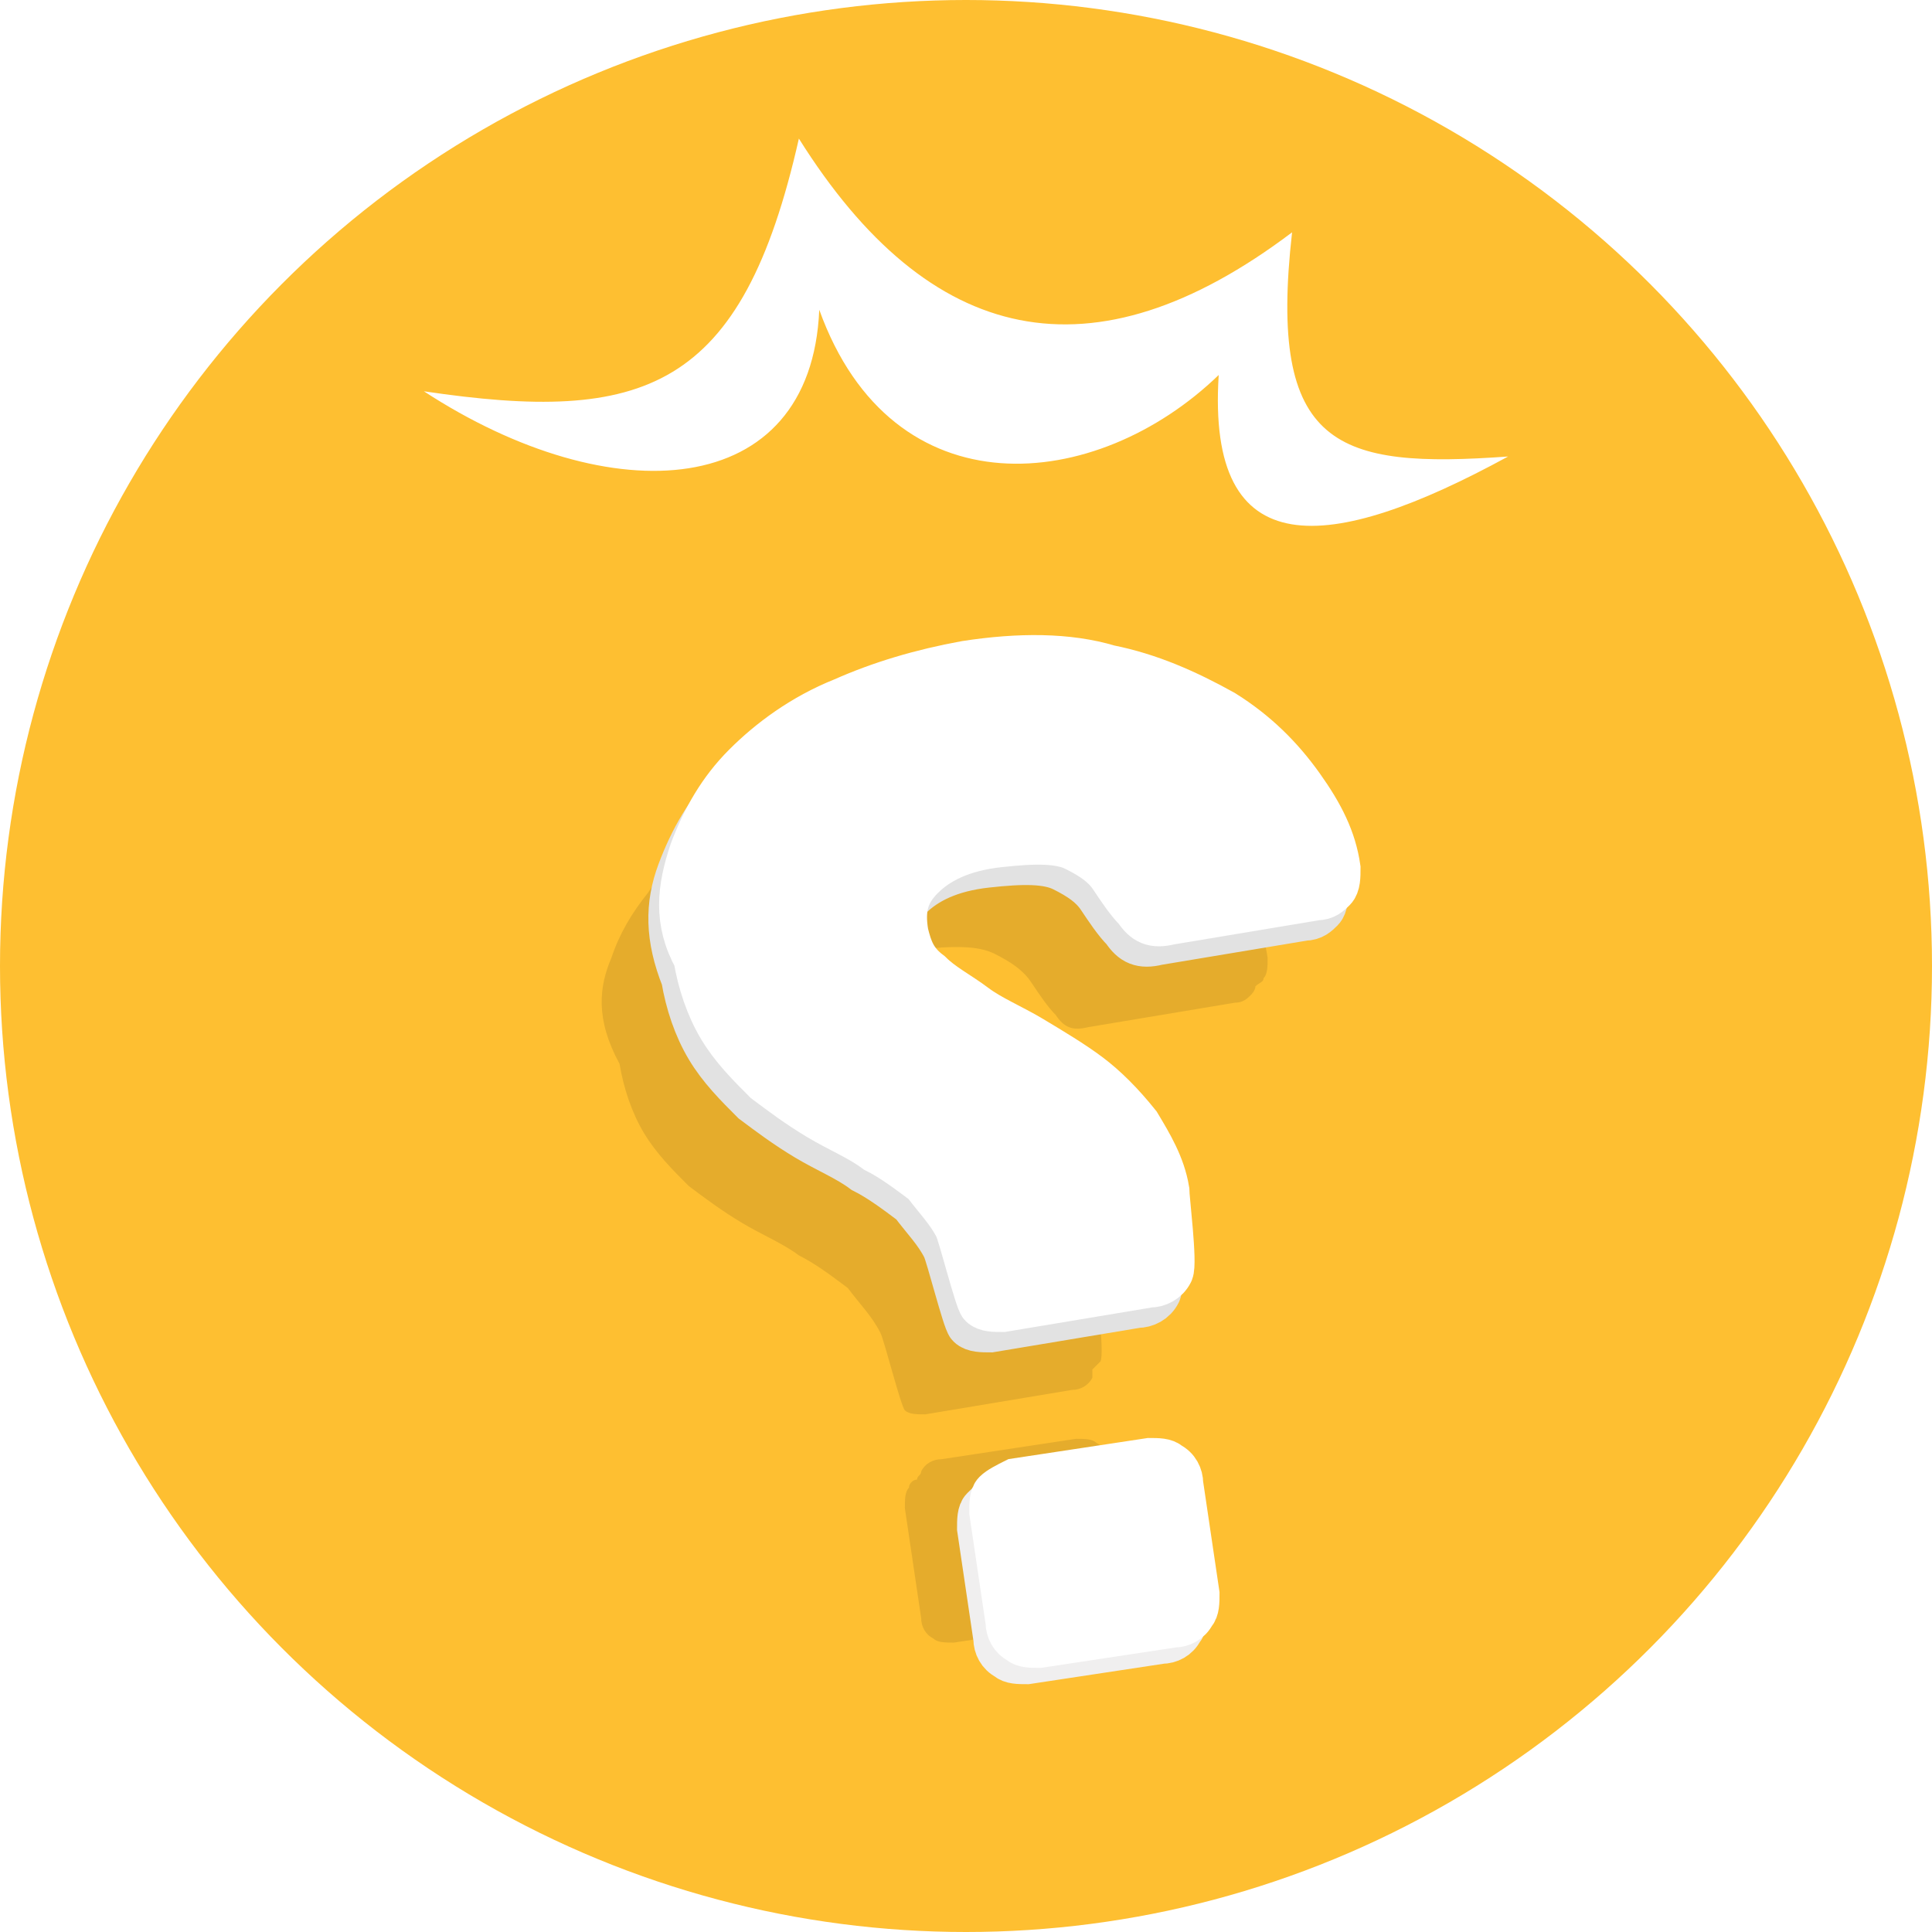 <?xml version="1.0" encoding="utf-8"?>
<!-- Generator: Adobe Illustrator 19.2.0, SVG Export Plug-In . SVG Version: 6.00 Build 0)  -->
<svg version="1.1" id="Layer_1" xmlns="http://www.w3.org/2000/svg" xmlns:xlink="http://www.w3.org/1999/xlink" x="0px" y="0px"
	 viewBox="0 0 47.4 47.4" style="enable-background:new 0 0 47.4 47.4;" xml:space="preserve">
<style type="text/css">
	.st0{clip-path:url(#SVGID_2_);fill:#FEBF31;}
	.st1{clip-path:url(#SVGID_4_);fill:#FFFFFF;}
	.st2{opacity:0.1;clip-path:url(#SVGID_6_);}
	.st3{fill:#030303;}
	.st4{clip-path:url(#SVGID_8_);}
	.st5{fill:#E2E2E2;stroke:#E2E2E2;stroke-width:1.159;stroke-miterlimit:10;}
	.st6{fill:#E2E2E2;stroke:#F0EFEF;stroke-width:1.04;stroke-miterlimit:10;}
	.st7{fill:#FFFFFF;stroke:#FFFFFF;stroke-width:1.159;stroke-miterlimit:10;}
	.st8{fill:#FFFFFF;stroke:#FFFFFF;stroke-width:1.04;stroke-miterlimit:10;}
</style>
<g>
	<g>
		<g>
			<g>
				<defs>
					<circle id="SVGID_1_" cx="23.7" cy="23.7" r="23.7"/>
				</defs>
				<clipPath id="SVGID_2_">
					<use xlink:href="#SVGID_1_"  style="overflow:visible;"/>
				</clipPath>
				<rect x="-5.8" y="-5.9" class="st0" width="59.1" height="59.1"/>
			</g>
		</g>
		<g>
			<g>
				<defs>
					<circle id="SVGID_3_" cx="23.7" cy="23.7" r="23.7"/>
				</defs>
				<clipPath id="SVGID_4_">
					<use xlink:href="#SVGID_3_"  style="overflow:visible;"/>
				</clipPath>
				<path class="st1" d="M31.7,5.7c-0.6,5.3,1.1,5.8,5.3,5.5c-4.4,2.4-7.4,2.7-7.1-2c-3,2.9-8,3.4-9.8-1.6c-0.2,4.7-5.1,5-9.7,2
					c5.4,0.8,7.8,0,9.2-6.2C22.8,8.5,26.8,9.4,31.7,5.7z"/>
			</g>
		</g>
		<g>
			<g>
				<defs>
					<circle id="SVGID_5_" cx="23.7" cy="23.7" r="23.7"/>
				</defs>
				<clipPath id="SVGID_6_">
					<use xlink:href="#SVGID_5_"  style="overflow:visible;"/>
				</clipPath>
				<g class="st2">
					<path class="st3" d="M15.2,26.1c0.1,0.6,0.3,1.2,0.6,1.7s0.7,0.9,1.1,1.3c0.4,0.3,0.8,0.6,1.3,0.9s1,0.5,1.4,0.8
						c0.4,0.2,0.8,0.5,1.2,0.8c0.3,0.4,0.6,0.7,0.8,1.1c0.1,0.2,0.5,1.8,0.6,1.9s0.3,0.1,0.5,0.1l3.6-0.6c0.2,0,0.4-0.1,0.5-0.3
						c0-0.1,0-0.1,0-0.2c0,0,0.1-0.1,0.2-0.2c0.1-0.2-0.1-1.8-0.1-2c-0.1-0.6-0.4-1.1-0.7-1.6c-0.4-0.5-0.8-0.9-1.2-1.2
						s-0.9-0.6-1.4-0.9s-1-0.5-1.4-0.8s-0.8-0.5-1.1-0.8c-0.4-0.3-0.5-0.6-0.6-1s-0.1-0.7,0.1-1c0.4-0.4,1-0.7,1.9-0.8
						s1.5-0.1,1.9,0.1s0.7,0.4,0.9,0.7s0.4,0.6,0.6,0.8c0.2,0.3,0.4,0.4,0.8,0.3l3.6-0.6c0.2,0,0.3-0.1,0.4-0.2c0,0,0.1-0.1,0.1-0.2
						c0.1-0.1,0.2-0.1,0.2-0.2c0.1-0.1,0.1-0.3,0.1-0.5c-0.1-0.7-0.4-1.3-0.9-2s-1.1-1.3-1.9-1.8c-0.9-0.5-1.8-0.9-2.8-1.1
						c-1-0.3-2.2-0.3-3.5-0.1c-1.1,0.2-2.1,0.5-3,0.9c-1,0.4-1.8,1-2.4,1.6c-0.3,0.3-0.5,0.6-0.7,0.9c-0.4,0.5-0.7,1-0.9,1.6
						C14.7,24.2,14.6,25,15.2,26.1z"/>
					<path class="st3" d="M22.3,36.5c-0.1,0.1-0.1,0.3-0.1,0.5l0.4,2.7c0,0.2,0.1,0.4,0.3,0.5c0.1,0.1,0.3,0.1,0.5,0.1l3.3-0.5
						c0.2,0,0.4-0.1,0.5-0.3c0-0.1,0.1-0.1,0.1-0.2c0.1-0.1,0.1-0.1,0.2-0.2s0.1-0.3,0.1-0.5l-0.4-2.7c0-0.2-0.1-0.4-0.3-0.5
						c-0.1-0.1-0.3-0.1-0.5-0.1l-3.3,0.5c-0.2,0-0.4,0.1-0.5,0.3c0,0.1-0.1,0.1-0.1,0.2C22.4,36.3,22.3,36.4,22.3,36.5z"/>
				</g>
			</g>
		</g>
		<g>
			<g>
				<defs>
					<circle id="SVGID_7_" cx="23.7" cy="23.7" r="23.7"/>
				</defs>
				<clipPath id="SVGID_8_">
					<use xlink:href="#SVGID_7_"  style="overflow:visible;"/>
				</clipPath>
				<g class="st4">
					<g>
						<path class="st5" d="M16.8,24c0.1,0.6,0.3,1.2,0.6,1.7s0.7,0.9,1.1,1.3c0.4,0.3,0.8,0.6,1.3,0.9s1,0.5,1.4,0.8
							c0.4,0.2,0.8,0.5,1.2,0.8c0.3,0.4,0.6,0.7,0.8,1.1c0.1,0.2,0.5,1.8,0.6,1.9s0.3,0.1,0.5,0.1l3.6-0.6c0.2,0,0.4-0.1,0.5-0.3
							s-0.1-1.8-0.1-2c-0.1-0.6-0.4-1.1-0.7-1.6c-0.4-0.5-0.8-0.9-1.2-1.2S25.5,26.3,25,26s-1-0.5-1.4-0.8s-0.8-0.5-1.1-0.8
							c-0.4-0.3-0.5-0.6-0.6-1c-0.1-0.6,0-1,0.4-1.4s1-0.7,1.9-0.8s1.5-0.1,1.9,0.1s0.7,0.4,0.9,0.7s0.4,0.6,0.6,0.8
							c0.2,0.3,0.4,0.4,0.8,0.3l3.6-0.6c0.2,0,0.3-0.1,0.4-0.2c0.1-0.1,0.1-0.3,0.1-0.5c-0.1-0.7-0.4-1.3-0.9-2s-1.1-1.3-1.9-1.8
							c-0.9-0.5-1.8-0.9-2.8-1.1c-1-0.3-2.2-0.3-3.5-0.1c-1.1,0.2-2.1,0.5-3,0.9c-1,0.4-1.8,1-2.4,1.6c-0.6,0.6-1,1.3-1.3,2.1
							C16.4,22.2,16.4,23,16.8,24z"/>
						<path class="st6" d="M24.1,37C24,37.1,24,37.3,24,37.5l0.4,2.7c0,0.2,0.1,0.4,0.3,0.5c0.1,0.1,0.3,0.1,0.5,0.1l3.3-0.5
							c0.2,0,0.4-0.1,0.5-0.3c0.1-0.1,0.1-0.3,0.1-0.5l-0.4-2.7c0-0.2-0.1-0.4-0.3-0.5c-0.1-0.1-0.3-0.1-0.5-0.1l-3.3,0.5
							C24.4,36.7,24.3,36.8,24.1,37z"/>
					</g>
					<g>
						<path class="st7" d="M17.1,23.5c0.1,0.6,0.3,1.2,0.6,1.7s0.7,0.9,1.1,1.3c0.4,0.3,0.8,0.6,1.3,0.9s1,0.5,1.4,0.8
							c0.4,0.2,0.8,0.5,1.2,0.8c0.3,0.4,0.6,0.7,0.8,1.1c0.1,0.2,0.5,1.8,0.6,1.9s0.3,0.1,0.5,0.1l3.6-0.6c0.2,0,0.4-0.1,0.5-0.3
							s-0.1-1.8-0.1-2c-0.1-0.6-0.4-1.1-0.7-1.6c-0.4-0.5-0.8-0.9-1.2-1.2s-0.9-0.6-1.4-0.9s-1-0.5-1.4-0.8s-0.8-0.5-1.1-0.8
							c-0.4-0.3-0.5-0.6-0.6-1c-0.1-0.6,0-1,0.4-1.4s1-0.7,1.9-0.8s1.5-0.1,1.9,0.1s0.7,0.4,0.9,0.7s0.4,0.6,0.6,0.8
							c0.2,0.3,0.4,0.4,0.8,0.3l3.6-0.6c0.2,0,0.3-0.1,0.4-0.2c0.1-0.1,0.1-0.3,0.1-0.5c-0.1-0.7-0.4-1.3-0.9-2
							c-0.5-0.7-1.1-1.3-1.9-1.8c-0.9-0.5-1.8-0.9-2.8-1.1c-1-0.3-2.2-0.3-3.5-0.1c-1.1,0.2-2.1,0.5-3,0.9c-1,0.4-1.8,1-2.4,1.6
							s-1,1.3-1.3,2.1C16.7,21.8,16.6,22.6,17.1,23.5z"/>
						<path class="st8" d="M24.4,36.6c-0.1,0.1-0.1,0.3-0.1,0.5l0.4,2.7c0,0.2,0.1,0.4,0.3,0.5c0.1,0.1,0.3,0.1,0.5,0.1l3.3-0.5
							c0.2,0,0.4-0.1,0.5-0.3c0.1-0.1,0.1-0.3,0.1-0.5L29,36.4c0-0.2-0.1-0.4-0.3-0.5c-0.1-0.1-0.3-0.1-0.5-0.1l-3.3,0.5
							C24.7,36.4,24.5,36.5,24.4,36.6z"/>
					</g>
				</g>
			</g>
		</g>
	</g>
</g>
</svg>

